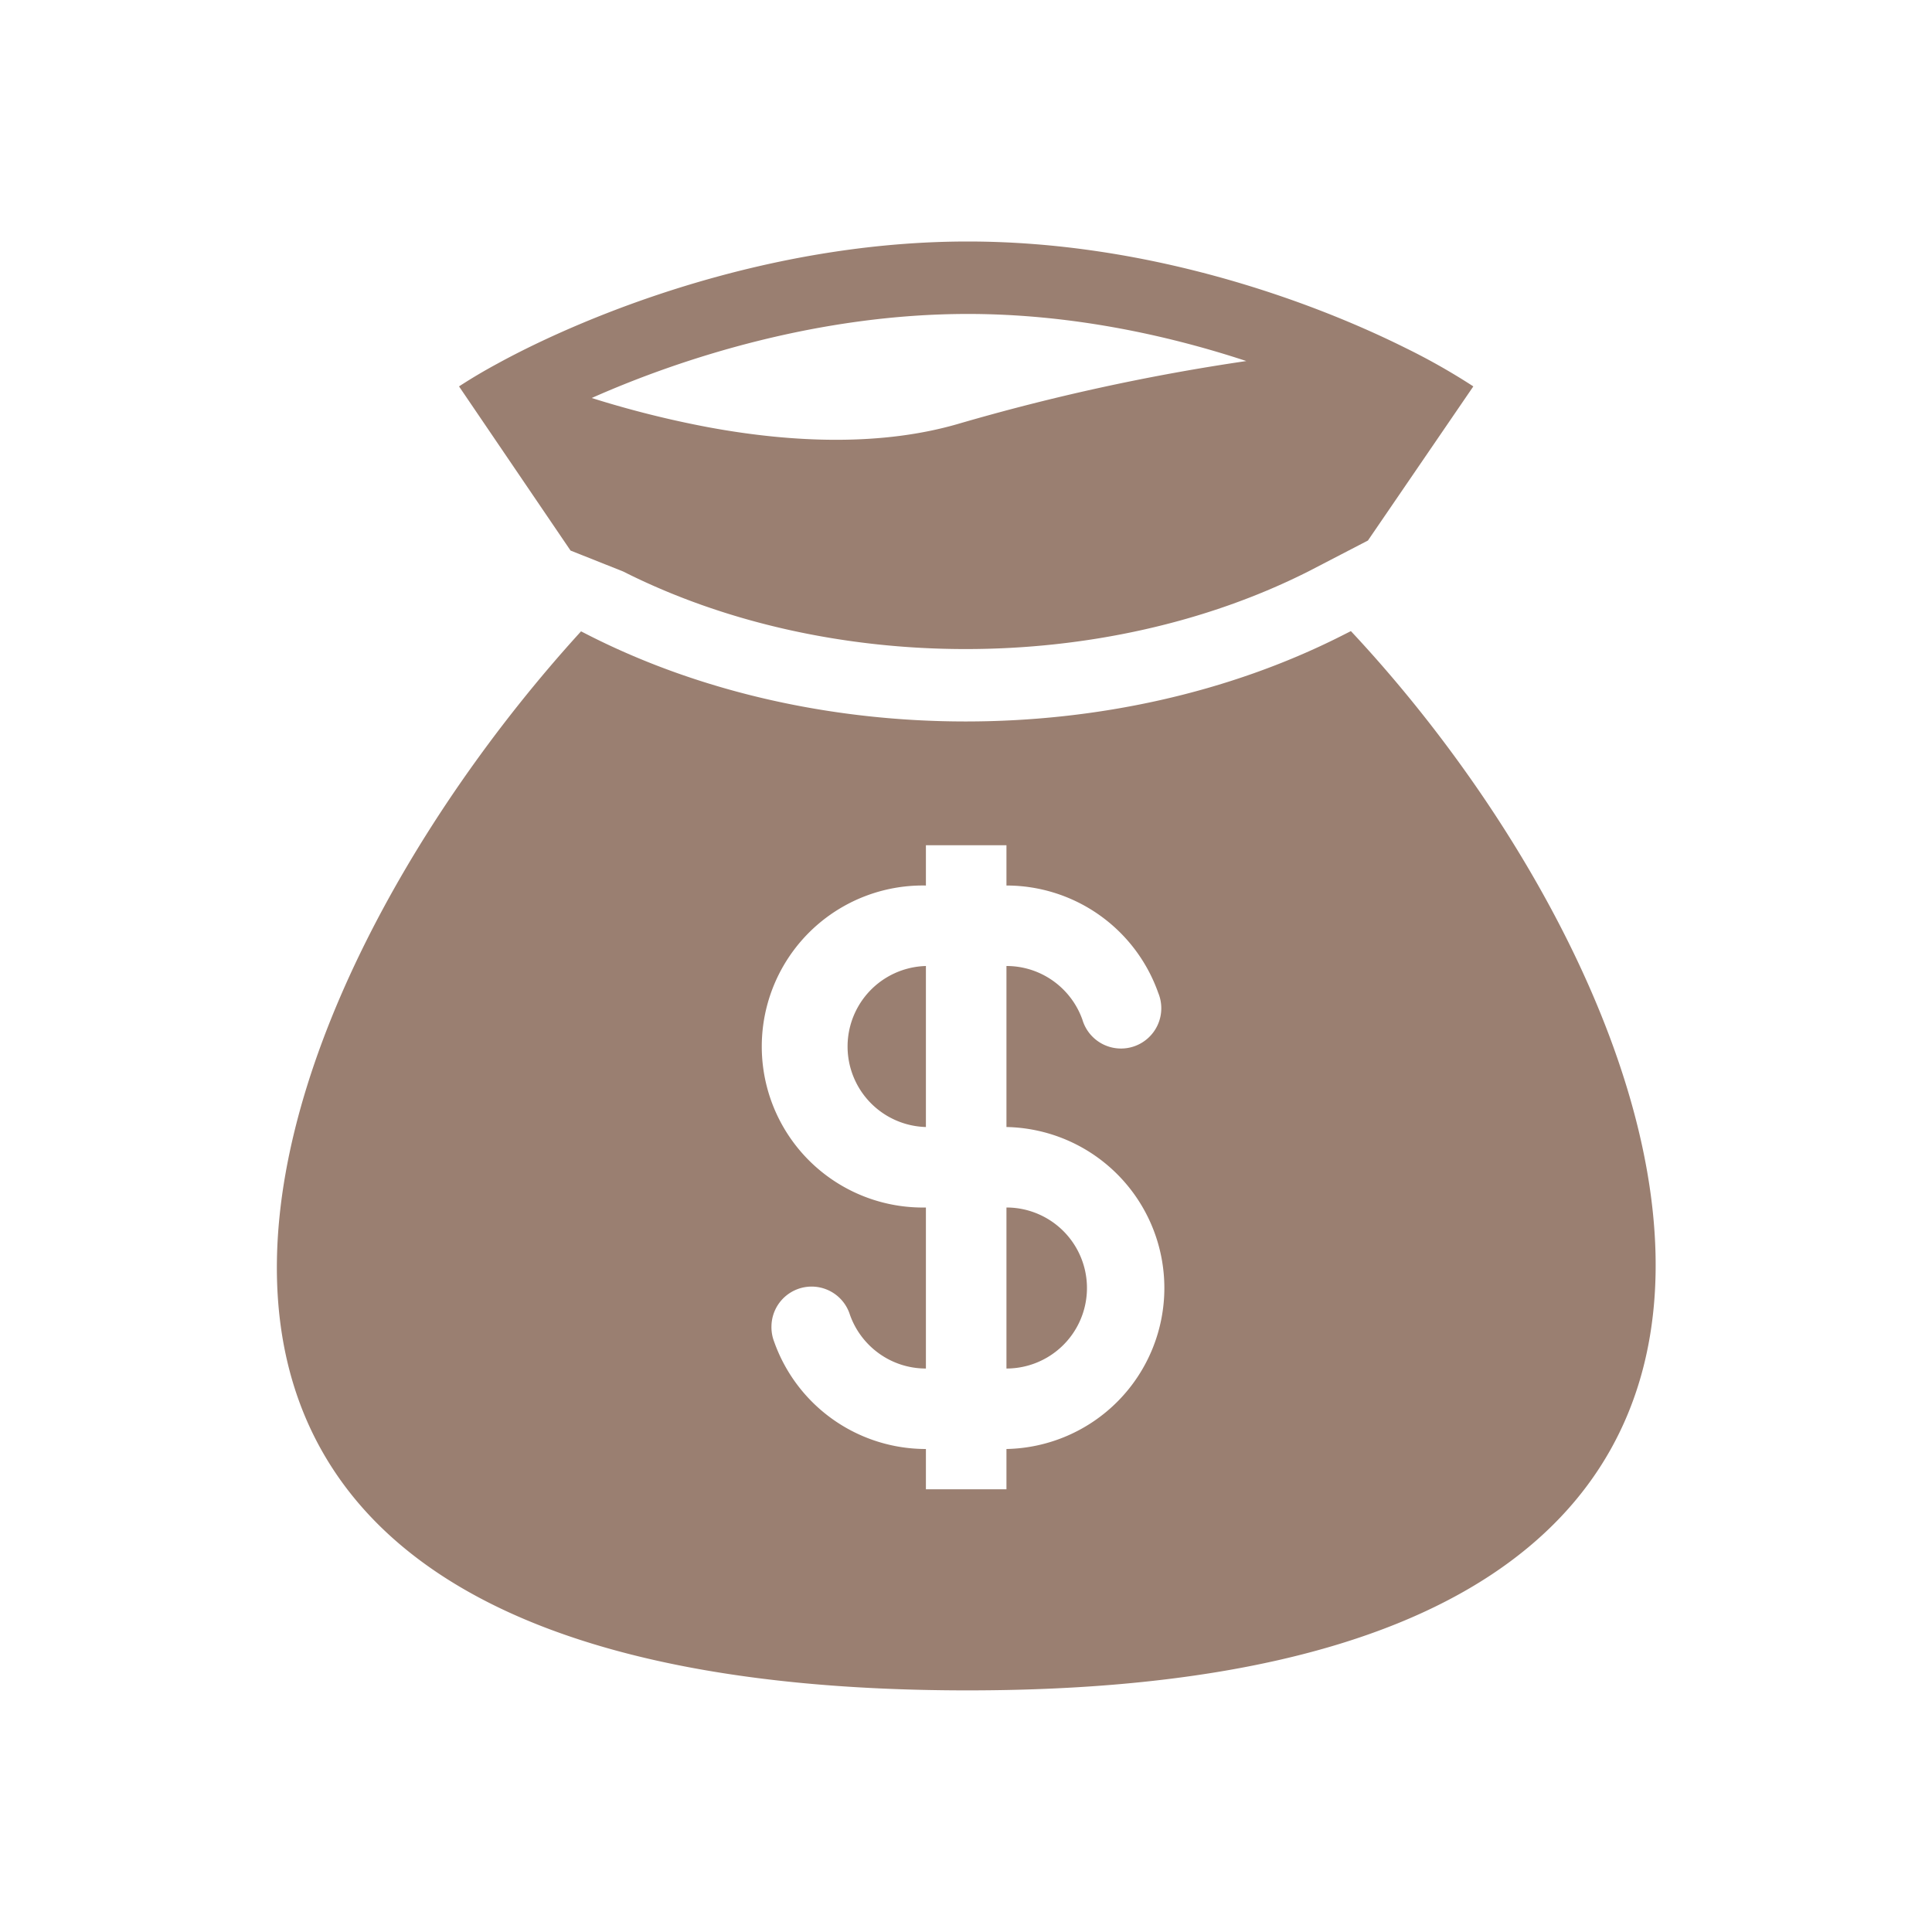<svg fill="none" xmlns="http://www.w3.org/2000/svg" viewBox="0 0 32 32">
  <path fill-rule="evenodd" clip-rule="evenodd" d="M16.03 4c-3.012 0-5.756.995-7.379 1.807-.147.074-.283.145-.41.215a8.966 8.966 0 00-.638.378L9.45 9.119l.87.346c3.396 1.714 7.952 1.714 11.35 0l.987-.512L24.403 6.4a10.67 10.67 0 00-1.126-.638C21.662 4.958 18.984 4 16.03 4m-4.295 3.077c-.654-.123-1.3-.285-1.934-.485 1.52-.675 3.787-1.392 6.229-1.392 1.691 0 3.29.344 4.613.78a35.34 35.34 0 00-4.78 1.043c-1.24.359-2.69.32-4.128.054zm10.64 3.376l-.164.083c-3.737 1.885-8.695 1.885-12.432 0l-.155-.079c-5.616 6.161-9.902 17.541 6.405 17.541s11.917-11.591 6.346-17.545zM15.336 16a1.334 1.334 0 000 2.667V16zm1.334-1.333V14h-1.334v.667a2.667 2.667 0 100 5.333v2.667c-.58 0-1.074-.37-1.258-.889a.665.665 0 00-1.3.183.667.667 0 00.044.261A2.667 2.667 0 0015.336 24v.667h1.334V24a2.667 2.667 0 000-5.333V16c.58 0 1.074.37 1.258.889a.667.667 0 101.256-.444 2.666 2.666 0 00-2.514-1.778zm0 5.333v2.667a1.333 1.333 0 100-2.667z" fill="#9a7f71"/>
</svg>
